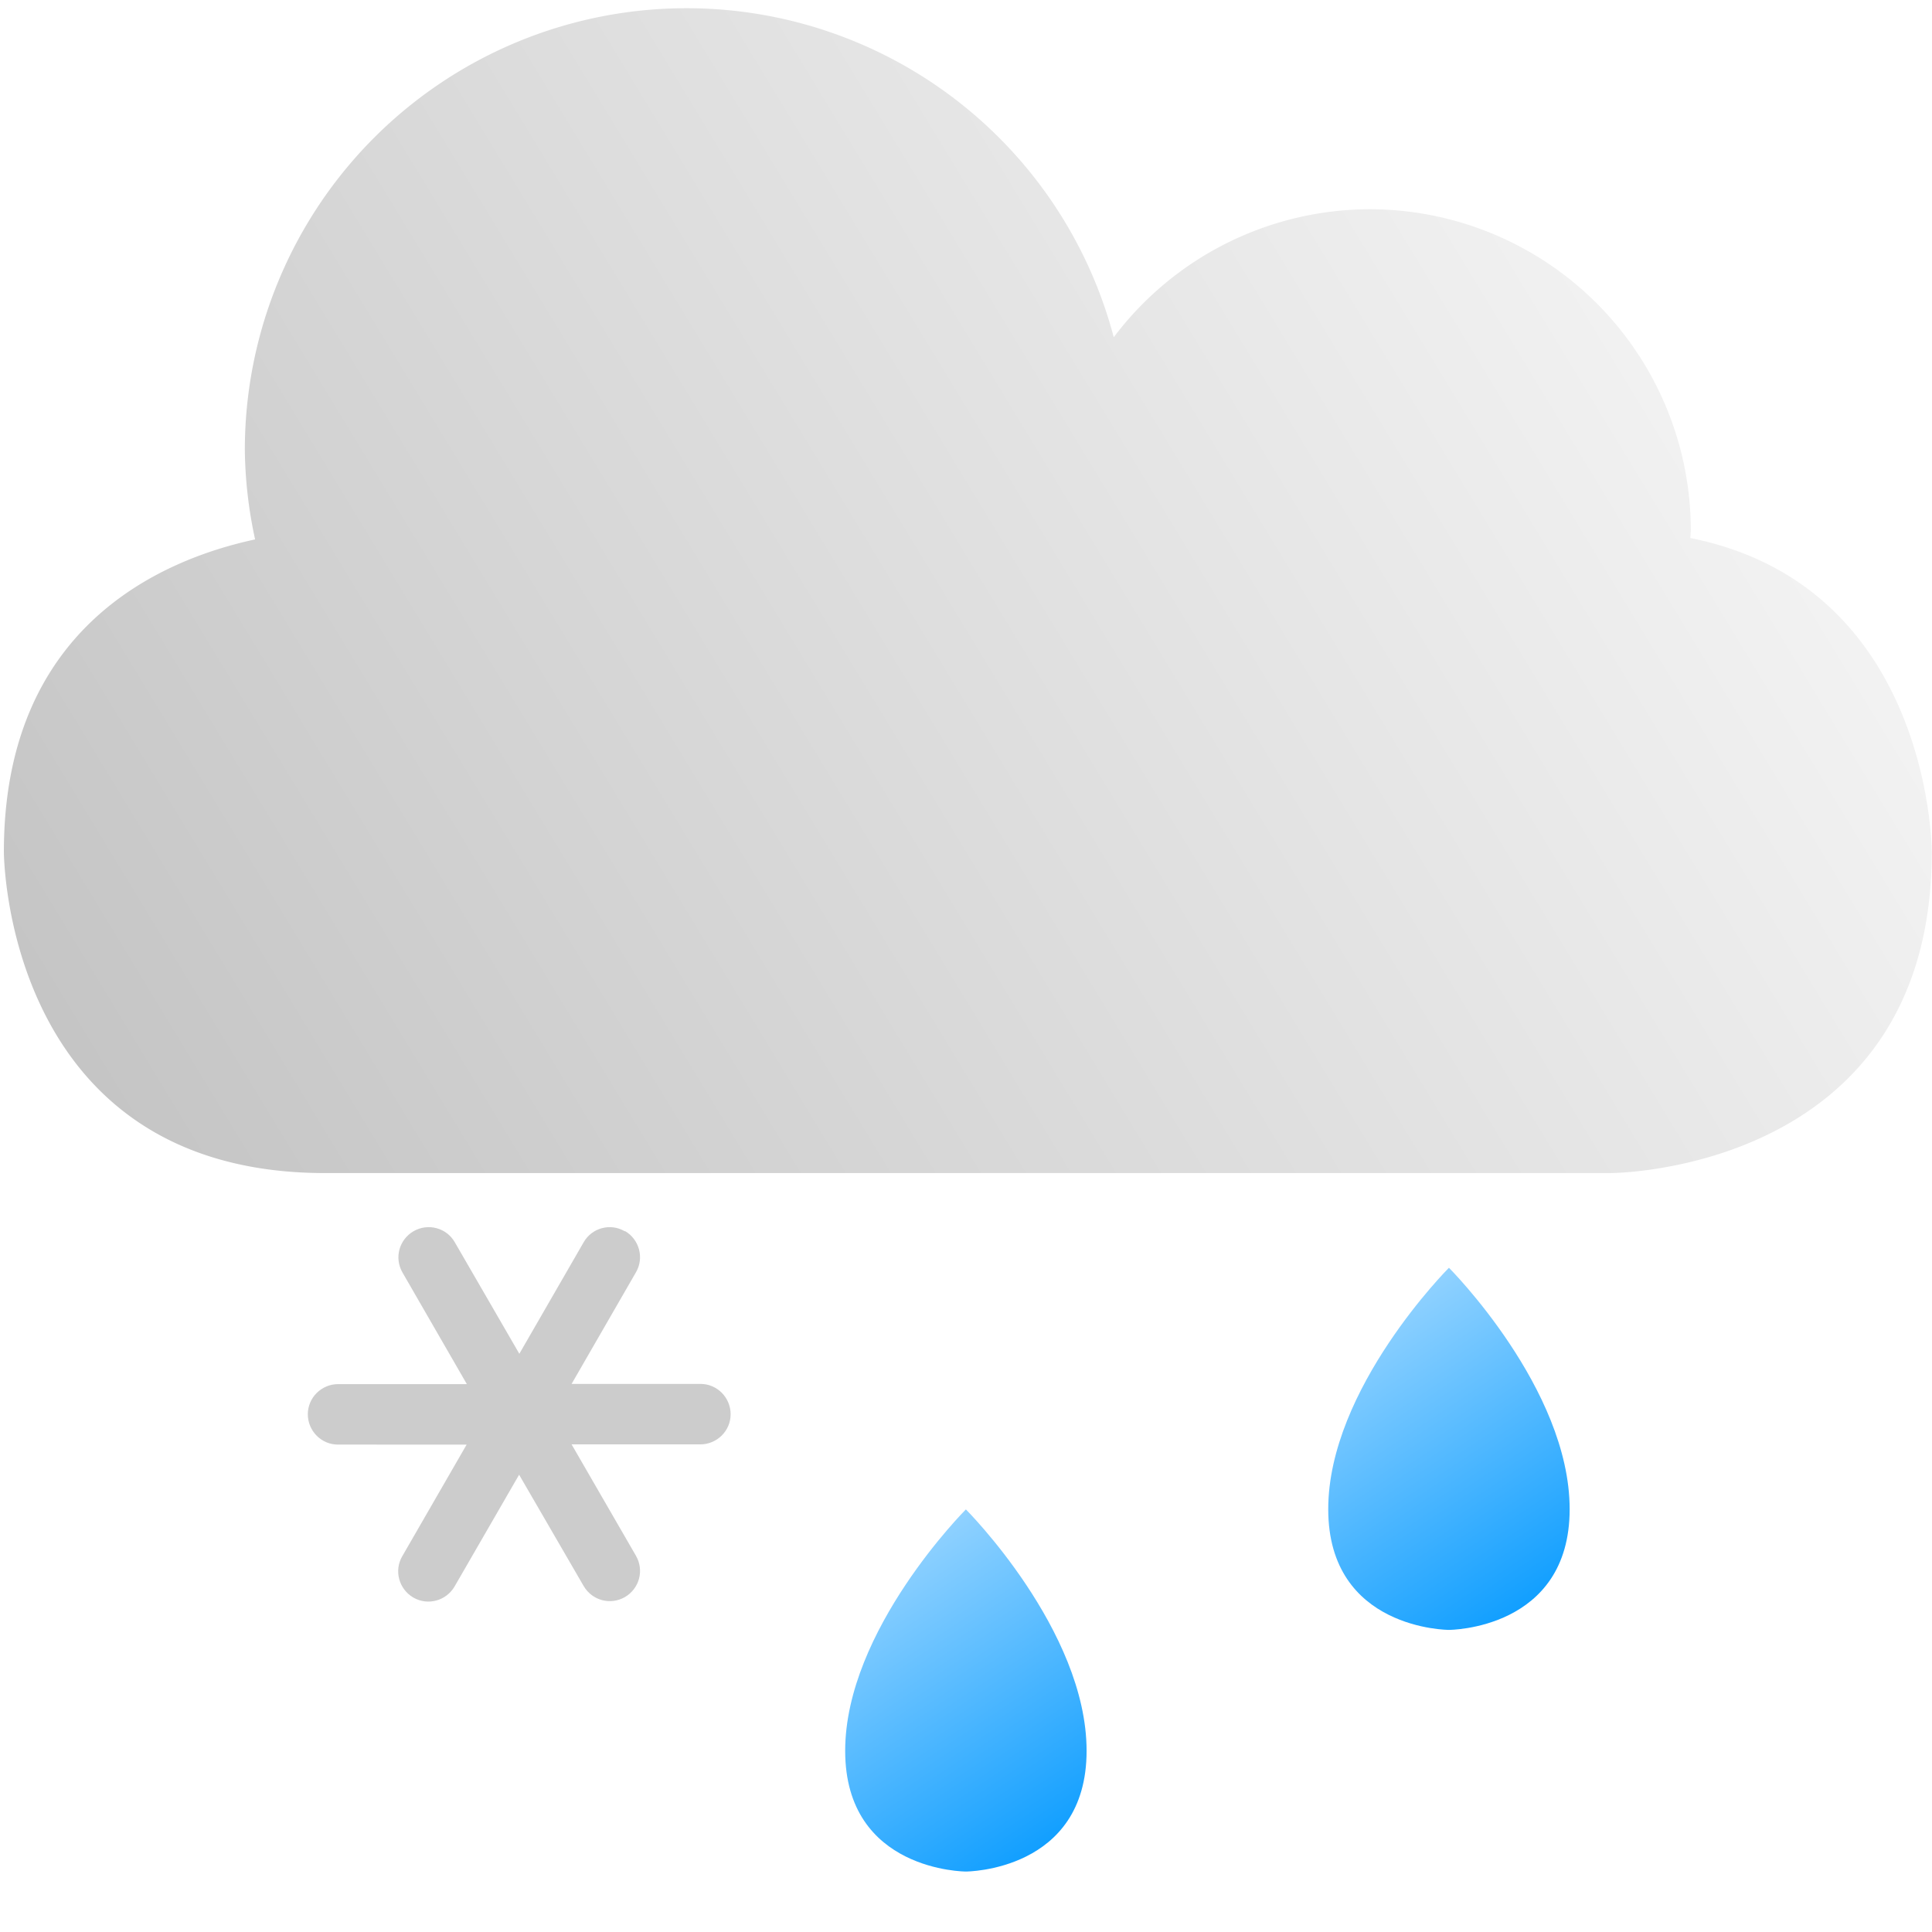 <?xml version="1.0" encoding="UTF-8" standalone="no"?>
<!-- Created with Inkscape (http://www.inkscape.org/) -->

<svg
   width="32"
   height="32"
   viewBox="0 0 8.467 8.467"
   version="1.1"
   id="svg1"
   inkscape:version="1.3 (0e150ed6c4, 2023-07-21)"
   sodipodi:docname="freezing_rain_2.svg"
   inkscape:export-filename="cloud.png"
   inkscape:export-xdpi="384"
   inkscape:export-ydpi="384"
   xml:space="preserve"
   xmlns:inkscape="http://www.inkscape.org/namespaces/inkscape"
   xmlns:sodipodi="http://sodipodi.sourceforge.net/DTD/sodipodi-0.dtd"
   xmlns:xlink="http://www.w3.org/1999/xlink"
   xmlns="http://www.w3.org/2000/svg"
   xmlns:svg="http://www.w3.org/2000/svg"><sodipodi:namedview
     id="namedview1"
     pagecolor="#ffffff"
     bordercolor="#eeeeee"
     borderopacity="1"
     inkscape:showpageshadow="0"
     inkscape:pageopacity="0"
     inkscape:pagecheckerboard="0"
     inkscape:deskcolor="#d1d1d1"
     inkscape:document-units="px"
     showgrid="true"
     inkscape:zoom="45.254834"
     inkscape:cx="11.700408"
     inkscape:cy="27.411436"
     inkscape:window-width="1920"
     inkscape:window-height="1009"
     inkscape:window-x="-8"
     inkscape:window-y="-8"
     inkscape:window-maximized="1"
     inkscape:current-layer="layer1"
     showguides="false"><inkscape:grid
       id="grid1"
       units="px"
       originx="0"
       originy="0"
       spacingx="0.265"
       spacingy="0.265"
       empcolor="#0099e5"
       empopacity="0.302"
       color="#0099e5"
       opacity="0.149"
       empspacing="4"
       dotted="false"
       gridanglex="30"
       gridanglez="30"
       visible="true" /><sodipodi:guide
       position="-7.673,1.852"
       orientation="1,0"
       id="guide5"
       inkscape:locked="false" /></sodipodi:namedview><defs
     id="defs1"><linearGradient
       id="linearGradient4"
       inkscape:collect="always"><stop
         style="stop-color:#0098ff;stop-opacity:1;"
         offset="0"
         id="stop4" /><stop
         style="stop-color:#aadcff;stop-opacity:1;"
         offset="1"
         id="stop7" /></linearGradient><linearGradient
       id="linearGradient2"
       inkscape:collect="always"><stop
         style="stop-color:#c4c4c4;stop-opacity:1;"
         offset="0"
         id="stop2" /><stop
         style="stop-color:#ffffff;stop-opacity:1;"
         offset="1"
         id="stop3" /></linearGradient><linearGradient
       inkscape:collect="always"
       xlink:href="#linearGradient2"
       id="linearGradient3"
       x1="1.058"
       y1="5.292"
       x2="7.458"
       y2="1.405"
       gradientUnits="userSpaceOnUse"
       gradientTransform="matrix(1.331,0,0,1.331,-1.391,-2.604)" /><linearGradient
       inkscape:collect="always"
       xlink:href="#linearGradient4"
       id="linearGradient7"
       x1="4.762"
       y1="6.879"
       x2="3.704"
       y2="5.292"
       gradientUnits="userSpaceOnUse"
       gradientTransform="translate(-2.5e-8,1.323)" /><filter
       style="color-interpolation-filters:sRGB;"
       inkscape:label="Drop Shadow"
       id="filter2"
       x="-0.028"
       y="-0.047"
       width="1.057"
       height="1.094"><feFlood
         result="flood"
         in="SourceGraphic"
         flood-opacity="0.302"
         flood-color="rgb(0,0,0)"
         id="feFlood1" /><feGaussianBlur
         result="blur"
         in="SourceGraphic"
         stdDeviation="0.1"
         id="feGaussianBlur1" /><feOffset
         result="offset"
         in="blur"
         dx="0"
         dy="0"
         id="feOffset1" /><feComposite
         result="comp1"
         operator="in"
         in="flood"
         in2="offset"
         id="feComposite1" /><feComposite
         result="comp2"
         operator="over"
         in="SourceGraphic"
         in2="comp1"
         id="feComposite2" /></filter><linearGradient
       inkscape:collect="always"
       xlink:href="#linearGradient4"
       id="linearGradient5"
       gradientUnits="userSpaceOnUse"
       gradientTransform="translate(2.117,0.265)"
       x1="4.762"
       y1="6.879"
       x2="3.704"
       y2="5.292" /></defs><g
     inkscape:label="Layer 1"
     inkscape:groupmode="layer"
     id="layer1"><path
       id="path1"
       style="fill:url(#linearGradient3);fill-opacity:1;stroke:none;stroke-width:0.133;stroke-linecap:round;stroke-linejoin:round;stroke-dasharray:none;stroke-opacity:1;filter:url(#filter2)"
       d="M 3.01,0.036 A 1.936,1.936 0 0 0 1.073,1.973 1.936,1.936 0 0 0 1.118,2.364 C 0.704,2.453 0.017,2.749 0.017,3.733 c 0,0 1.47e-6,1.408 1.408,1.408 h 5.633 c 0,0 1.408,-1.5e-6 1.408,-1.408 0,0 -1.034e-4,-1.164 -1.058,-1.375 A 1.408,1.408 0 0 0 7.41,2.325 1.408,1.408 0 0 0 6.002,0.917 1.408,1.408 0 0 0 4.881,1.478 1.936,1.936 0 0 0 3.01,0.036 Z" /><path
       id="path2"
       style="fill:url(#linearGradient7);fill-opacity:1;stroke:none;stroke-width:0.242;stroke-linecap:round;stroke-linejoin:round"
       d="m 4.233,6.615 c 0,0 -0.529,0.529 -0.529,1.058 0,0.529 0.529,0.529 0.529,0.529 0,0 0.529,-6e-7 0.529,-0.529 0,-0.529 -0.529,-1.058 -0.529,-1.058 z" /><path
       id="rect9"
       style="fill:#cccccc;fill-opacity:1;stroke-width:0.242;stroke-linecap:round;stroke-linejoin:round"
       d="M 2.738,5.396 C 2.675,5.359 2.594,5.381 2.558,5.444 L 2.276,5.933 1.993,5.444 C 1.957,5.381 1.876,5.359 1.812,5.396 c -0.063,0.037 -0.085,0.117 -0.048,0.181 l 0.282,0.489 -0.564,-7.76e-5 c -0.073,2e-7 -0.133,0.059 -0.133,0.132 0,0.073 0.059,0.133 0.132,0.133 l 0.564,7.76e-5 -0.282,0.489 c -0.037,0.063 -0.015,0.144 0.048,0.181 0.063,0.037 0.144,0.015 0.181,-0.048 L 2.275,6.463 2.558,6.951 c 0.037,0.063 0.117,0.085 0.181,0.048 0.063,-0.037 0.085,-0.117 0.048,-0.181 L 2.505,6.33 3.069,6.33 c 0.073,-2e-7 0.133,-0.059 0.133,-0.132 0,-0.073 -0.059,-0.133 -0.132,-0.133 L 2.505,6.065 2.787,5.576 c 0.037,-0.063 0.015,-0.144 -0.048,-0.181 z" /><path
       id="path5"
       style="fill:url(#linearGradient5);fill-opacity:1;stroke:none;stroke-width:0.242;stroke-linecap:round;stroke-linejoin:round"
       d="m 6.35,5.556 c 0,0 -0.529,0.529 -0.529,1.058 0,0.529 0.529,0.529 0.529,0.529 0,0 0.529,-6e-7 0.529,-0.529 0,-0.529 -0.529,-1.058 -0.529,-1.058 z" /></g></svg>
